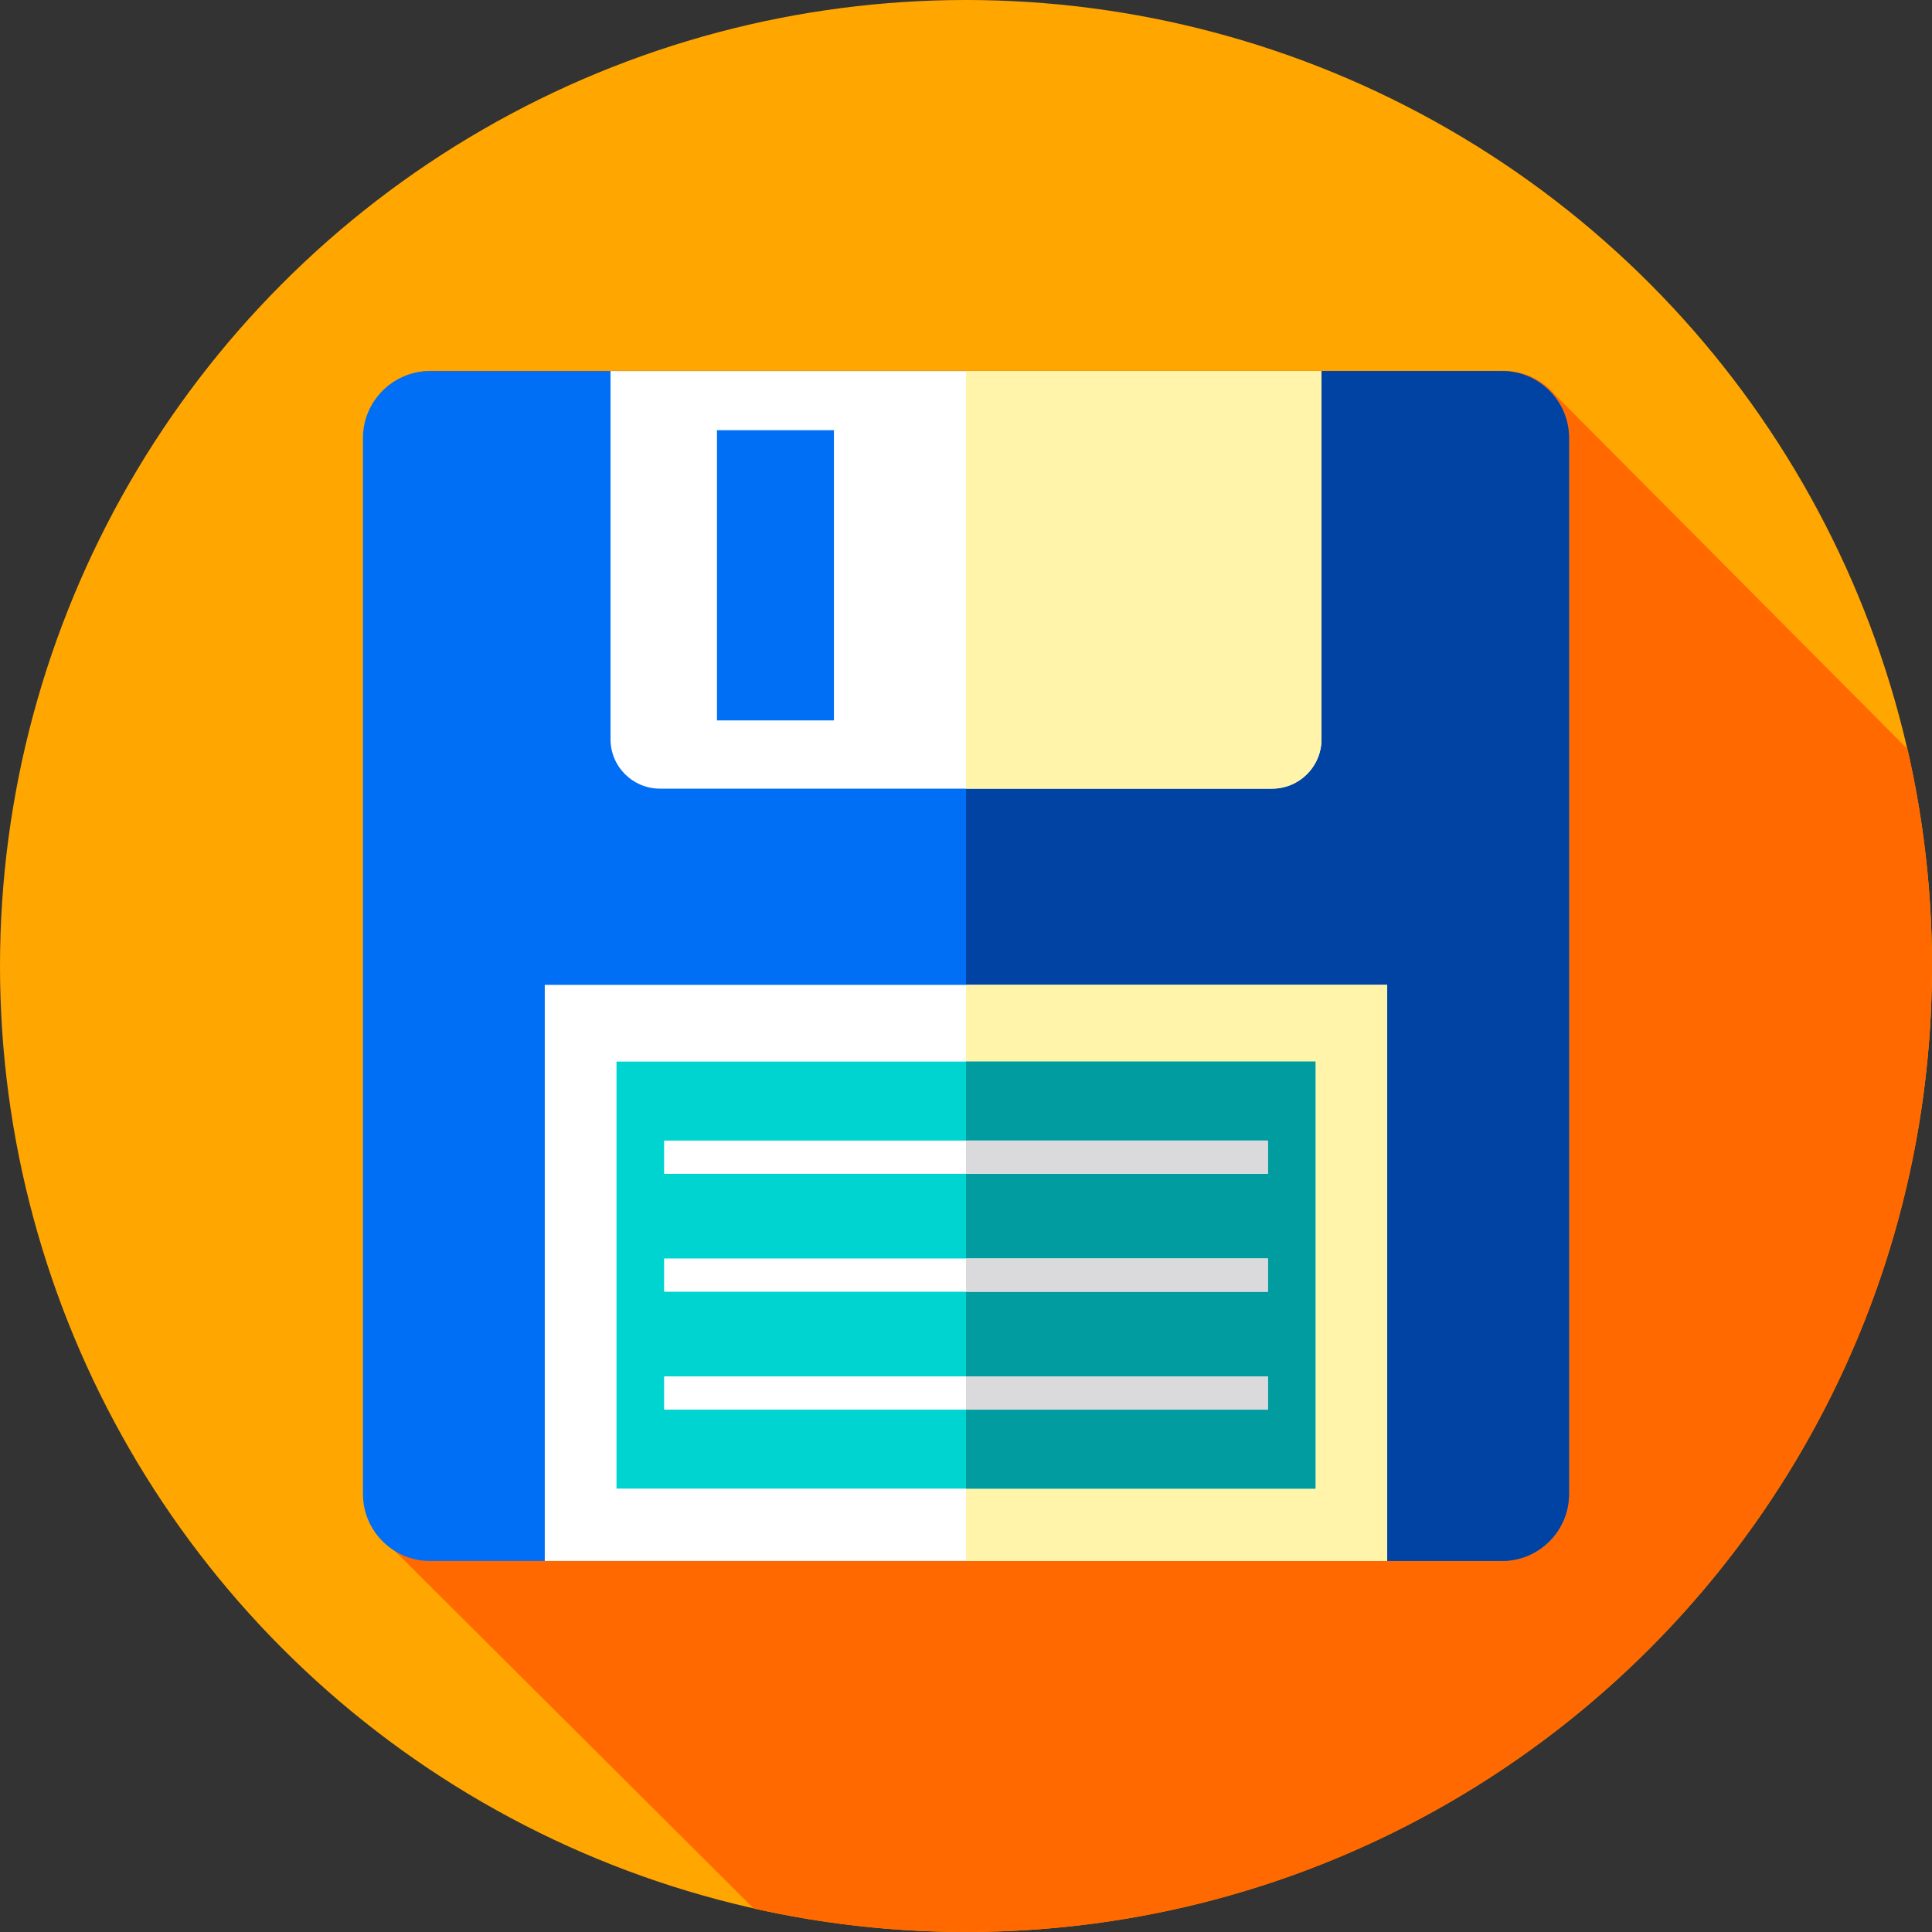<?xml version="1.0" encoding="iso-8859-1"?>
<!-- Generator: Adobe Illustrator 19.0.0, SVG Export Plug-In . SVG Version: 6.00 Build 0)  -->
<svg version="1.1" id="Capa_1" xmlns="http://www.w3.org/2000/svg" xmlns:xlink="http://www.w3.org/1999/xlink" x="0px" y="0px"
	 viewBox="0 0 512 512" style="enable-background:new 0 0 512 512;" xml:space="preserve">
<rect x="0" y="0" width="512" height="512" fill="#333333" stroke="none"/>
<circle style="fill:#FFA700;" cx="256" cy="256" r="256"/>
<path style="fill:#FF6900;" d="M512,256c0-19.766-2.244-39.008-6.484-57.488l-93.303-93.782c-3.254-3.941-8.163-6.469-13.643-6.469
	H114.383c-9.745,0-17.719,7.974-17.719,17.719v279.896c0,5.468,2.517,10.367,6.443,13.621l96.644,96.289
	C217.853,509.844,236.674,512,256,512C397.385,512,512,397.385,512,256z"/>
<path style="fill:#006EF5;" d="M398.093,413.667H113.907c-9.745,0-17.719-7.973-17.719-17.719V116.052
	c0-9.745,7.973-17.719,17.719-17.719h284.186c9.745,0,17.719,7.974,17.719,17.719v279.896
	C415.812,405.693,407.838,413.667,398.093,413.667z"/>
<path style="fill:#0043A3;" d="M415.81,116.05v279.9c0,9.74-7.97,17.72-17.72,17.72H256V98.33h142.09
	C407.84,98.33,415.81,106.31,415.81,116.05z"/>
<path style="fill:#FFFFFF;" d="M161.792,98.333v97.563c0,7.237,5.867,13.104,13.104,13.104h162.208
	c7.237,0,13.104-5.867,13.104-13.104V98.333H161.792z M221,190.917h-31V114h31V190.917z"/>
<path style="fill:#FFF4AA;" d="M256,98.33V209h81.1c7.24,0,13.11-5.87,13.11-13.1V98.33H256z"/>
<rect x="144.37" y="261" style="fill:#FFFFFF;" width="223.25" height="152.67"/>
<rect x="256" y="261" style="fill:#FFF4AA;" width="111.62" height="152.67"/>
<rect x="163.38" y="281.33" style="fill:#00D4D1;" width="185.23" height="113.17"/>
<rect x="256" y="281.33" style="fill:#009CA0;" width="92.61" height="113.17"/>
<rect x="176" y="302.26" style="fill:#FFFFFF;" width="160" height="8.813"/>
<rect x="256" y="302.26" style="fill:#DADADC;" width="80" height="8.82"/>
<rect x="176" y="333.51" style="fill:#FFFFFF;" width="160" height="8.813"/>
<rect x="256" y="333.51" style="fill:#DADADC;" width="80" height="8.81"/>
<rect x="176" y="364.76" style="fill:#FFFFFF;" width="160" height="8.813"/>
<rect x="256" y="364.76" style="fill:#DADADC;" width="80" height="8.81"/>
<g>
</g>
<g>
</g>
<g>
</g>
<g>
</g>
<g>
</g>
<g>
</g>
<g>
</g>
<g>
</g>
<g>
</g>
<g>
</g>
<g>
</g>
<g>
</g>
<g>
</g>
<g>
</g>
<g>
</g>
</svg>
